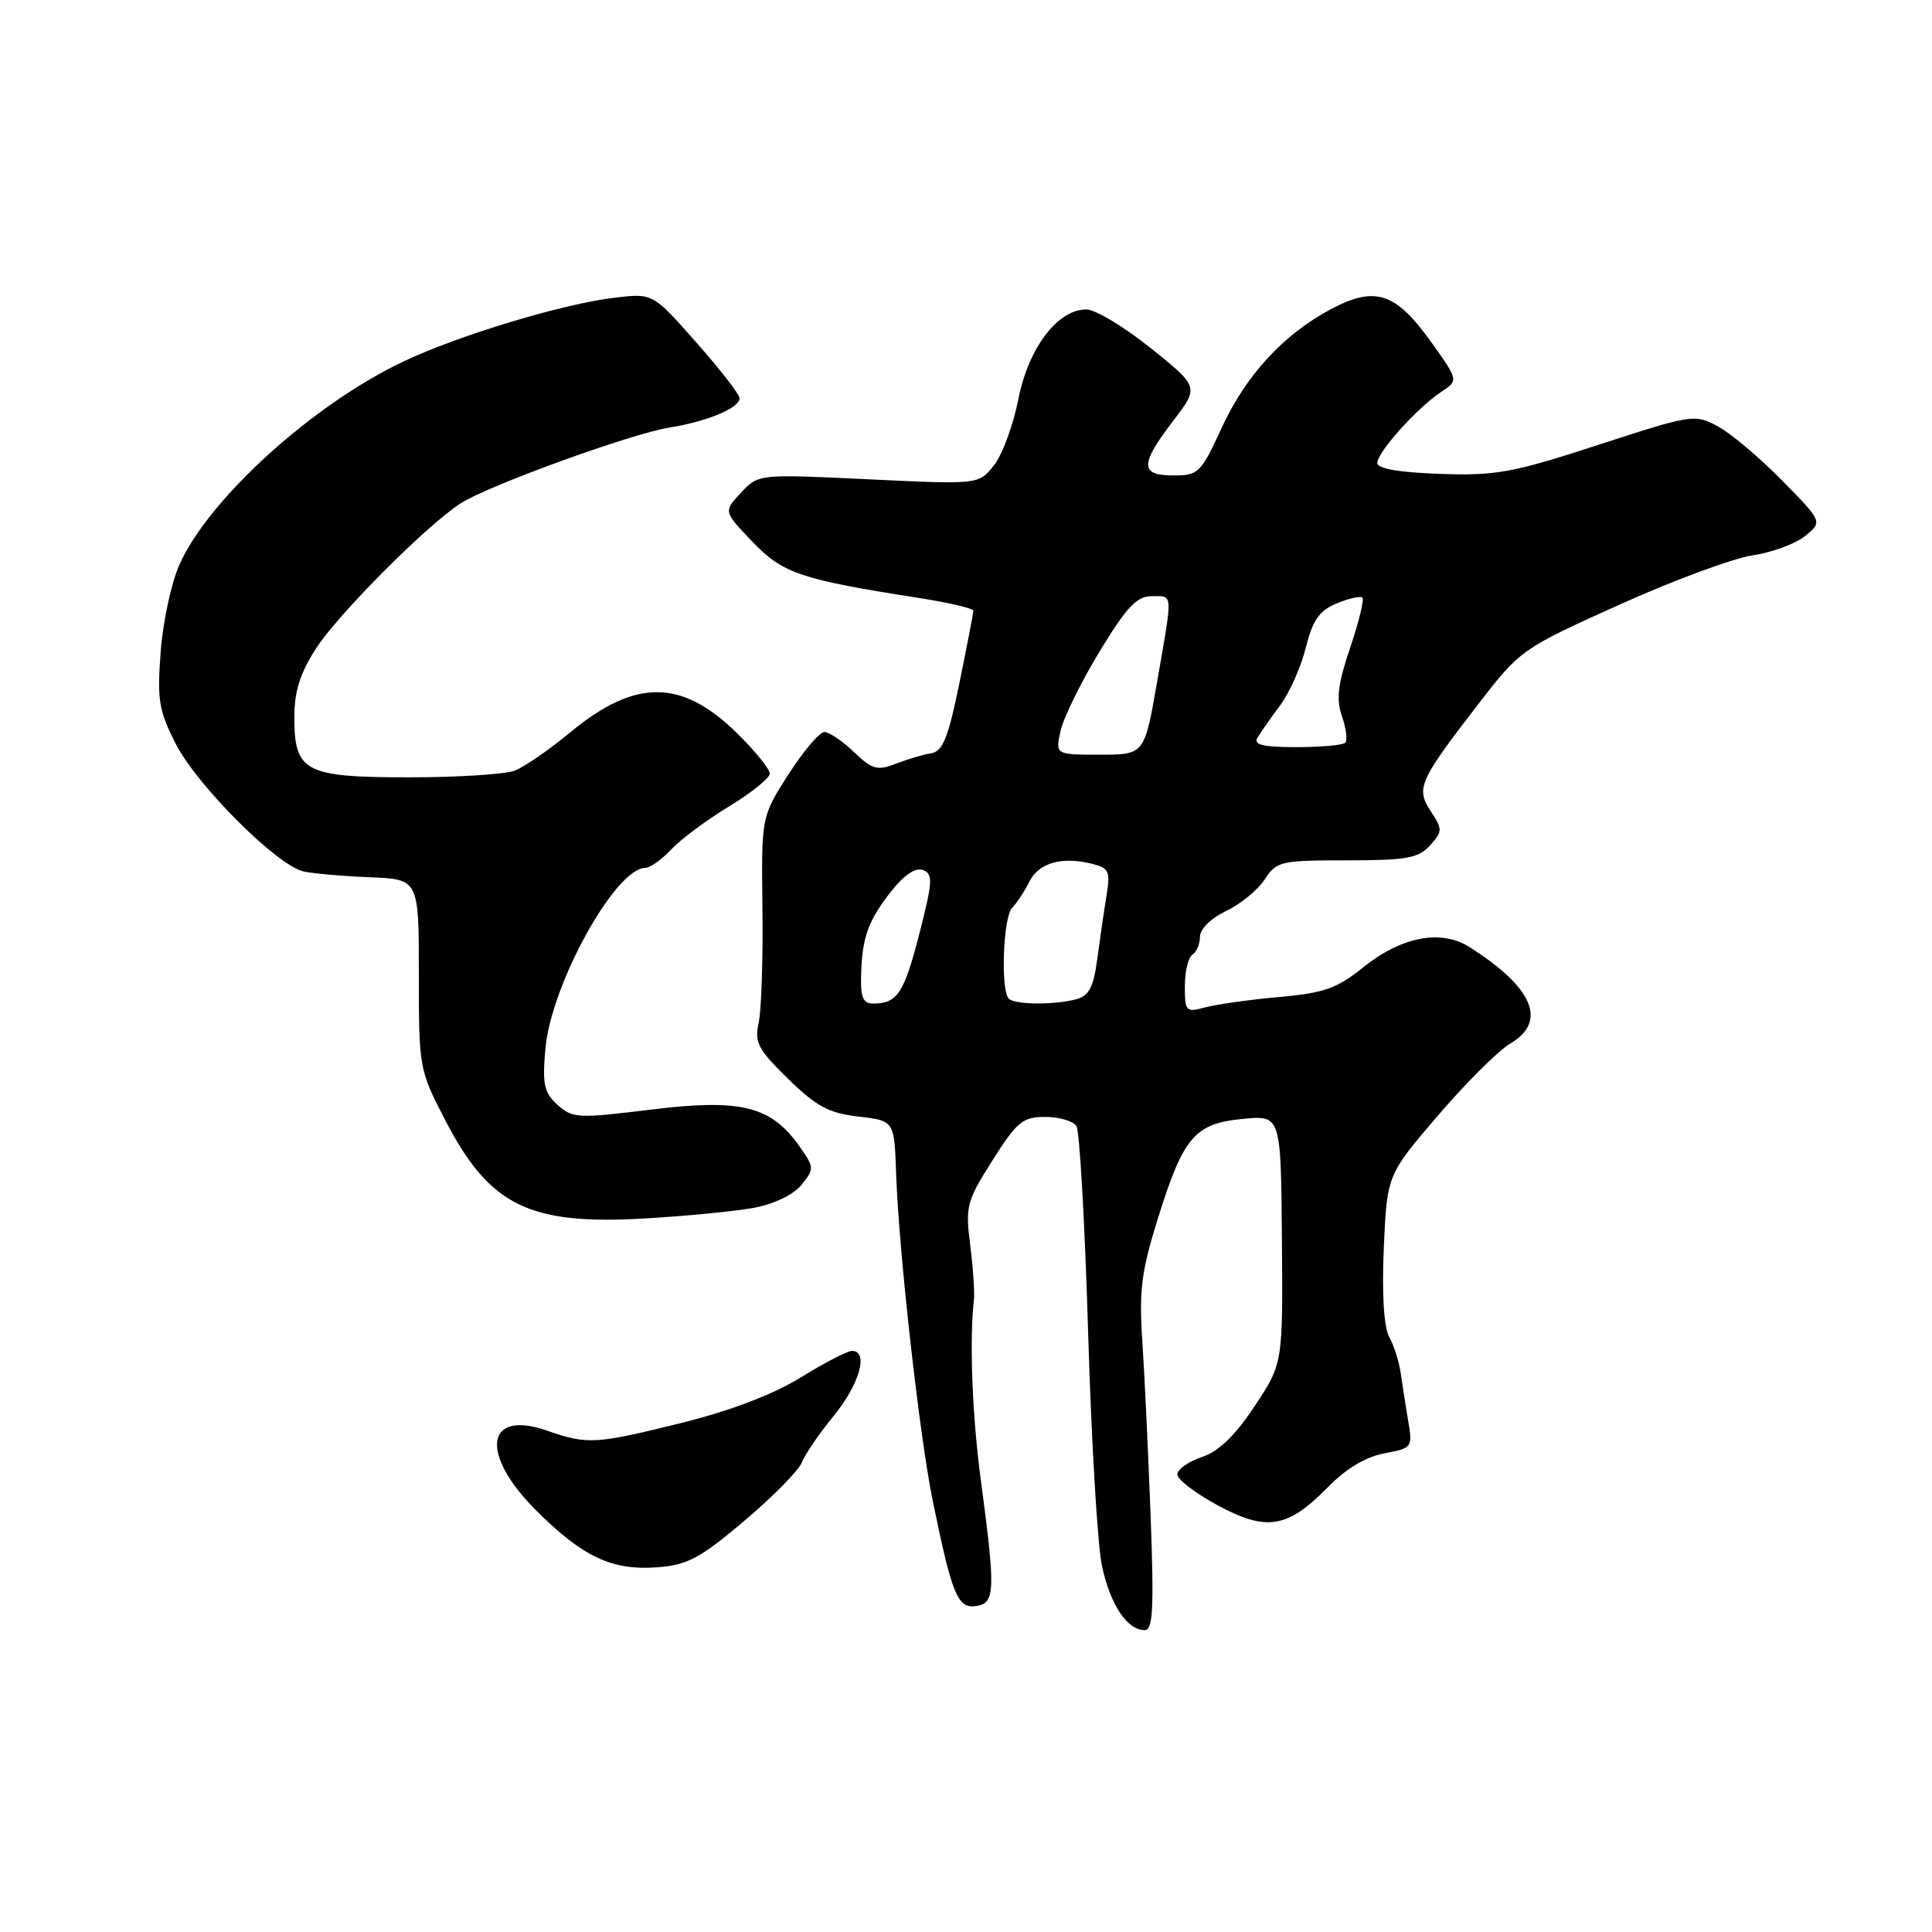 <?xml version="1.0" encoding="UTF-8" standalone="no"?>
<!DOCTYPE svg PUBLIC "-//W3C//DTD SVG 1.1//EN" "http://www.w3.org/Graphics/SVG/1.1/DTD/svg11.dtd" >
<svg xmlns="http://www.w3.org/2000/svg" xmlns:xlink="http://www.w3.org/1999/xlink" version="1.1" viewBox="0 0 256 256">
 <g >
 <path fill="currentColor"
d=" M 152.46 200.75 C 152.14 192.36 151.65 181.96 151.36 177.64 C 150.92 171.03 151.24 168.46 153.41 161.50 C 156.80 150.63 158.30 148.87 164.68 148.26 C 169.73 147.77 169.73 147.77 169.86 164.23 C 169.99 180.69 169.99 180.69 166.24 186.33 C 163.65 190.24 161.50 192.31 159.25 193.07 C 157.46 193.67 156.00 194.70 156.00 195.36 C 156.00 196.03 158.39 197.86 161.31 199.44 C 167.81 202.96 170.60 202.51 175.90 197.11 C 178.33 194.62 180.95 193.04 183.42 192.58 C 187.14 191.88 187.19 191.81 186.58 188.19 C 186.24 186.16 185.79 183.32 185.59 181.89 C 185.39 180.45 184.71 178.32 184.08 177.15 C 183.36 175.81 183.10 171.47 183.36 165.36 C 183.79 155.69 183.79 155.69 190.53 147.82 C 194.24 143.49 198.56 139.19 200.14 138.26 C 205.06 135.35 203.16 130.85 194.73 125.50 C 190.93 123.09 185.72 124.09 180.59 128.21 C 177.15 130.98 175.42 131.58 169.51 132.11 C 165.65 132.45 161.26 133.07 159.75 133.47 C 157.13 134.18 157.00 134.05 157.00 130.67 C 157.00 128.72 157.45 126.84 158.00 126.50 C 158.55 126.16 159.00 125.09 159.00 124.13 C 159.00 123.11 160.45 121.68 162.45 120.72 C 164.35 119.82 166.65 117.94 167.57 116.54 C 169.15 114.12 169.68 114.00 178.46 114.00 C 186.38 114.00 187.94 113.72 189.48 112.03 C 191.15 110.17 191.16 109.89 189.60 107.52 C 187.59 104.44 187.98 103.54 195.91 93.26 C 201.44 86.10 201.64 85.96 214.50 80.16 C 221.65 76.93 229.62 73.98 232.21 73.59 C 234.80 73.21 237.95 72.04 239.21 71.01 C 241.50 69.13 241.50 69.13 236.12 63.65 C 233.16 60.64 229.34 57.42 227.62 56.49 C 224.56 54.85 224.21 54.90 211.78 58.95 C 200.38 62.66 198.22 63.05 190.79 62.79 C 185.37 62.60 182.50 62.10 182.50 61.35 C 182.50 59.92 187.78 54.04 190.94 51.95 C 193.28 50.40 193.28 50.40 189.54 45.19 C 184.91 38.75 182.19 37.87 176.38 40.95 C 170.06 44.31 165.07 49.73 161.85 56.75 C 159.13 62.67 158.80 63.00 155.49 63.00 C 151.03 63.00 151.02 61.57 155.44 55.78 C 158.89 51.27 158.89 51.27 152.48 46.13 C 148.96 43.31 145.12 41.00 143.96 41.00 C 140.14 41.00 136.28 46.09 134.94 52.88 C 134.27 56.29 132.82 60.24 131.71 61.65 C 129.69 64.21 129.69 64.21 115.09 63.51 C 100.50 62.81 100.50 62.81 98.18 65.29 C 95.86 67.77 95.86 67.77 99.68 71.76 C 103.73 75.99 106.05 76.78 121.75 79.23 C 125.74 79.85 128.99 80.62 128.98 80.93 C 128.97 81.24 128.14 85.55 127.13 90.50 C 125.65 97.76 124.92 99.56 123.39 99.81 C 122.35 99.97 120.24 100.60 118.70 101.20 C 116.25 102.15 115.56 101.96 113.15 99.64 C 111.63 98.19 109.87 97.00 109.23 97.00 C 108.59 97.00 106.45 99.53 104.47 102.61 C 100.88 108.23 100.88 108.23 101.03 120.36 C 101.11 127.04 100.89 133.85 100.53 135.50 C 99.95 138.13 100.43 139.05 104.43 142.95 C 108.18 146.62 109.83 147.50 113.75 147.95 C 118.50 148.50 118.50 148.50 118.74 155.50 C 119.10 165.90 121.85 190.44 123.62 199.00 C 126.18 211.44 126.90 213.16 129.35 212.81 C 131.87 212.45 131.93 210.81 129.95 196.00 C 128.82 187.60 128.44 177.40 129.05 172.25 C 129.16 171.29 128.94 168.03 128.56 165.00 C 127.90 159.83 128.08 159.16 131.51 153.75 C 134.77 148.61 135.51 148.00 138.52 148.00 C 140.37 148.00 142.22 148.55 142.64 149.22 C 143.06 149.90 143.75 162.16 144.18 176.47 C 144.60 190.79 145.43 204.73 146.01 207.46 C 147.11 212.63 149.35 216.00 151.67 216.00 C 152.78 216.00 152.92 213.21 152.46 200.75 Z  M 98.64 201.51 C 102.41 198.32 105.84 194.84 106.25 193.78 C 106.66 192.71 108.57 189.92 110.50 187.57 C 113.90 183.42 115.14 179.00 112.90 179.00 C 112.30 179.00 109.24 180.58 106.12 182.51 C 102.47 184.76 96.87 186.90 90.47 188.50 C 78.90 191.38 77.84 191.44 72.50 189.57 C 64.35 186.73 63.52 192.61 71.00 200.10 C 77.21 206.31 81.12 208.14 87.14 207.67 C 91.09 207.37 92.79 206.46 98.64 201.51 Z  M 99.96 160.03 C 102.60 159.53 105.16 158.29 106.21 156.99 C 107.93 154.87 107.91 154.69 105.85 151.78 C 102.11 146.54 98.10 145.57 86.24 147.03 C 76.58 148.22 75.86 148.19 73.88 146.40 C 72.08 144.77 71.85 143.70 72.27 138.94 C 73.04 130.40 81.56 115.00 85.51 115.00 C 86.14 115.00 87.69 113.89 88.96 112.54 C 90.24 111.18 93.69 108.61 96.64 106.83 C 99.59 105.04 102.00 103.09 102.00 102.50 C 102.00 101.90 100.04 99.49 97.64 97.13 C 90.29 89.93 84.15 89.91 75.50 97.09 C 72.75 99.37 69.46 101.63 68.18 102.12 C 66.91 102.60 60.65 103.00 54.26 103.00 C 40.39 103.00 39.00 102.28 39.00 95.04 C 39.00 91.63 39.76 89.21 41.86 85.95 C 44.78 81.40 56.48 69.65 61.03 66.70 C 64.63 64.36 83.71 57.44 88.72 56.65 C 93.66 55.87 98.00 54.06 98.00 52.77 C 98.00 52.27 95.41 48.93 92.25 45.36 C 86.50 38.85 86.50 38.85 81.50 39.44 C 74.70 40.23 60.89 44.39 53.54 47.86 C 41.50 53.54 27.67 66.07 23.77 74.83 C 22.70 77.22 21.59 82.40 21.29 86.36 C 20.81 92.71 21.04 94.15 23.27 98.53 C 26.09 104.07 36.68 114.66 40.21 115.47 C 41.47 115.75 45.42 116.10 49.00 116.24 C 55.50 116.50 55.50 116.50 55.50 129.10 C 55.50 141.58 55.53 141.75 59.05 148.53 C 64.91 159.80 70.14 162.35 85.50 161.45 C 91.00 161.13 97.51 160.49 99.96 160.03 Z  M 114.10 129.25 C 114.23 124.18 115.03 121.98 118.14 118.04 C 119.83 115.91 121.34 114.91 122.31 115.29 C 123.65 115.80 123.59 116.80 121.83 123.68 C 119.80 131.59 118.91 132.96 115.75 132.98 C 114.37 133.00 114.02 132.20 114.10 129.25 Z  M 133.67 132.33 C 132.56 131.22 132.92 121.48 134.12 120.28 C 134.73 119.67 135.75 118.12 136.39 116.83 C 137.64 114.33 140.69 113.45 144.71 114.46 C 146.97 115.03 147.15 115.45 146.60 118.80 C 146.27 120.83 145.72 124.60 145.38 127.16 C 144.90 130.79 144.29 131.96 142.63 132.40 C 139.71 133.18 134.48 133.14 133.67 132.33 Z  M 140.53 96.85 C 140.91 95.12 143.23 90.39 145.69 86.35 C 149.26 80.46 150.63 79.00 152.57 79.00 C 155.48 79.00 155.43 78.22 153.34 90.25 C 151.65 100.00 151.65 100.00 145.75 100.00 C 139.84 100.00 139.84 100.00 140.53 96.85 Z  M 166.62 97.75 C 167.03 97.06 168.37 95.15 169.60 93.50 C 170.84 91.85 172.38 88.40 173.02 85.83 C 173.95 82.14 174.81 80.91 177.13 79.95 C 178.74 79.28 180.27 78.94 180.53 79.19 C 180.78 79.45 180.05 82.43 178.90 85.84 C 177.26 90.68 177.03 92.65 177.82 94.92 C 178.38 96.52 178.57 98.09 178.25 98.41 C 177.93 98.74 175.02 99.00 171.77 99.00 C 167.33 99.00 166.06 98.69 166.62 97.75 Z "/>
</g>
</svg>